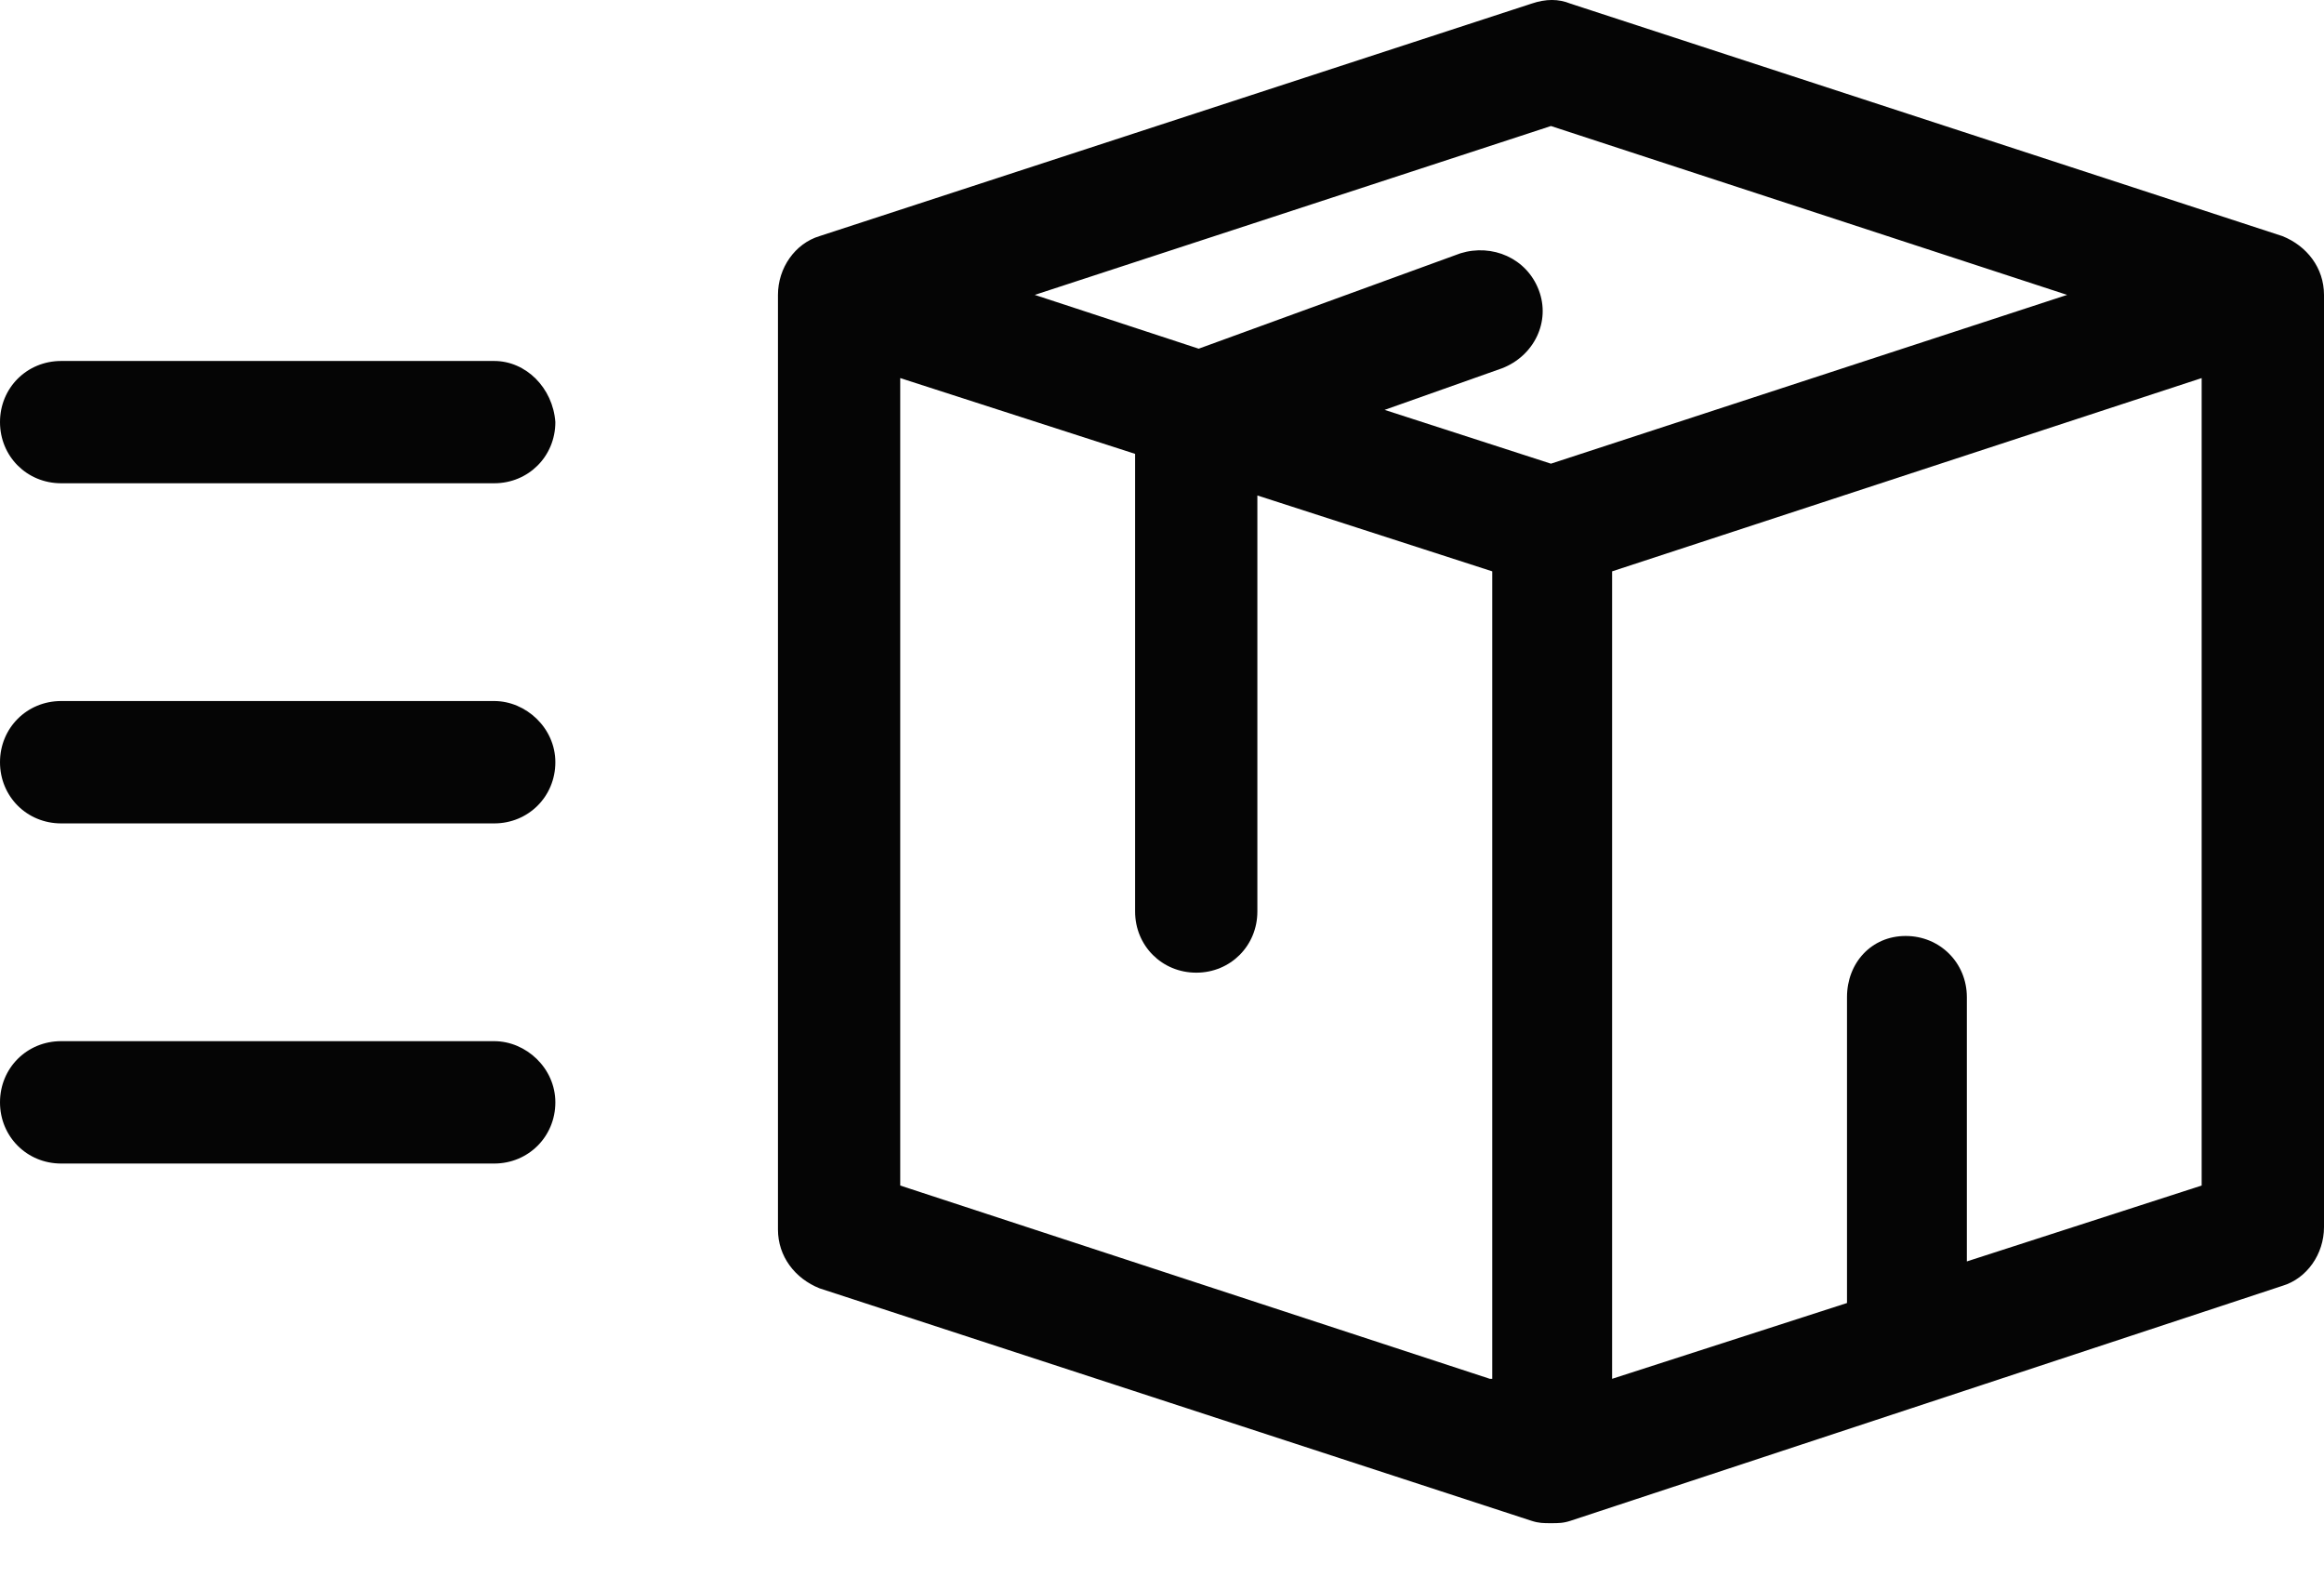 <svg width="28" height="19" viewBox="0 0 28 19" fill="none" xmlns="http://www.w3.org/2000/svg">
<path d="M27.499 2.844L18.922 0.044C18.775 -0.015 18.627 -0.015 18.451 0.044L9.874 2.844C9.579 2.933 9.373 3.227 9.373 3.552V14.81C9.373 15.135 9.579 15.4 9.874 15.518L18.451 18.318C18.539 18.347 18.598 18.347 18.686 18.347C18.775 18.347 18.834 18.347 18.922 18.318L27.499 15.488C27.794 15.4 28 15.105 28 14.781V3.552C28 3.227 27.794 2.962 27.499 2.844ZM17.95 16.608L10.846 14.28V4.554L13.676 5.467V10.979C13.676 11.392 14 11.716 14.413 11.716C14.825 11.716 15.149 11.392 15.149 10.979V5.968L17.979 6.882V16.608H17.95ZM18.686 5.585L16.682 4.937L18.097 4.436C18.48 4.288 18.686 3.876 18.539 3.493C18.392 3.109 17.979 2.933 17.596 3.051L14.442 4.2L12.467 3.552L18.686 1.518L24.905 3.552L18.686 5.585ZM26.526 14.28L23.697 15.194V12.011C23.697 11.598 23.373 11.274 22.96 11.274C22.547 11.274 22.253 11.598 22.253 12.011V15.695L19.423 16.608V6.882L26.526 4.554V14.28Z" fill="#050505"/>
<path d="M5.954 4.348H0.737C0.324 4.348 0 4.672 0 5.084C0 5.497 0.324 5.821 0.737 5.821H5.954C6.366 5.821 6.691 5.497 6.691 5.084C6.661 4.672 6.337 4.348 5.954 4.348Z" fill="#050505"/>
<path d="M5.954 8.444H0.737C0.324 8.444 0 8.769 0 9.181C0 9.594 0.324 9.918 0.737 9.918H5.954C6.366 9.918 6.691 9.594 6.691 9.181C6.691 8.769 6.337 8.444 5.954 8.444Z" fill="#050505"/>
<path d="M5.954 12.541H0.737C0.324 12.541 0 12.865 0 13.278C0 13.69 0.324 14.015 0.737 14.015H5.954C6.366 14.015 6.691 13.69 6.691 13.278C6.691 12.865 6.337 12.541 5.954 12.541Z" fill="#050505"/>
</svg>
